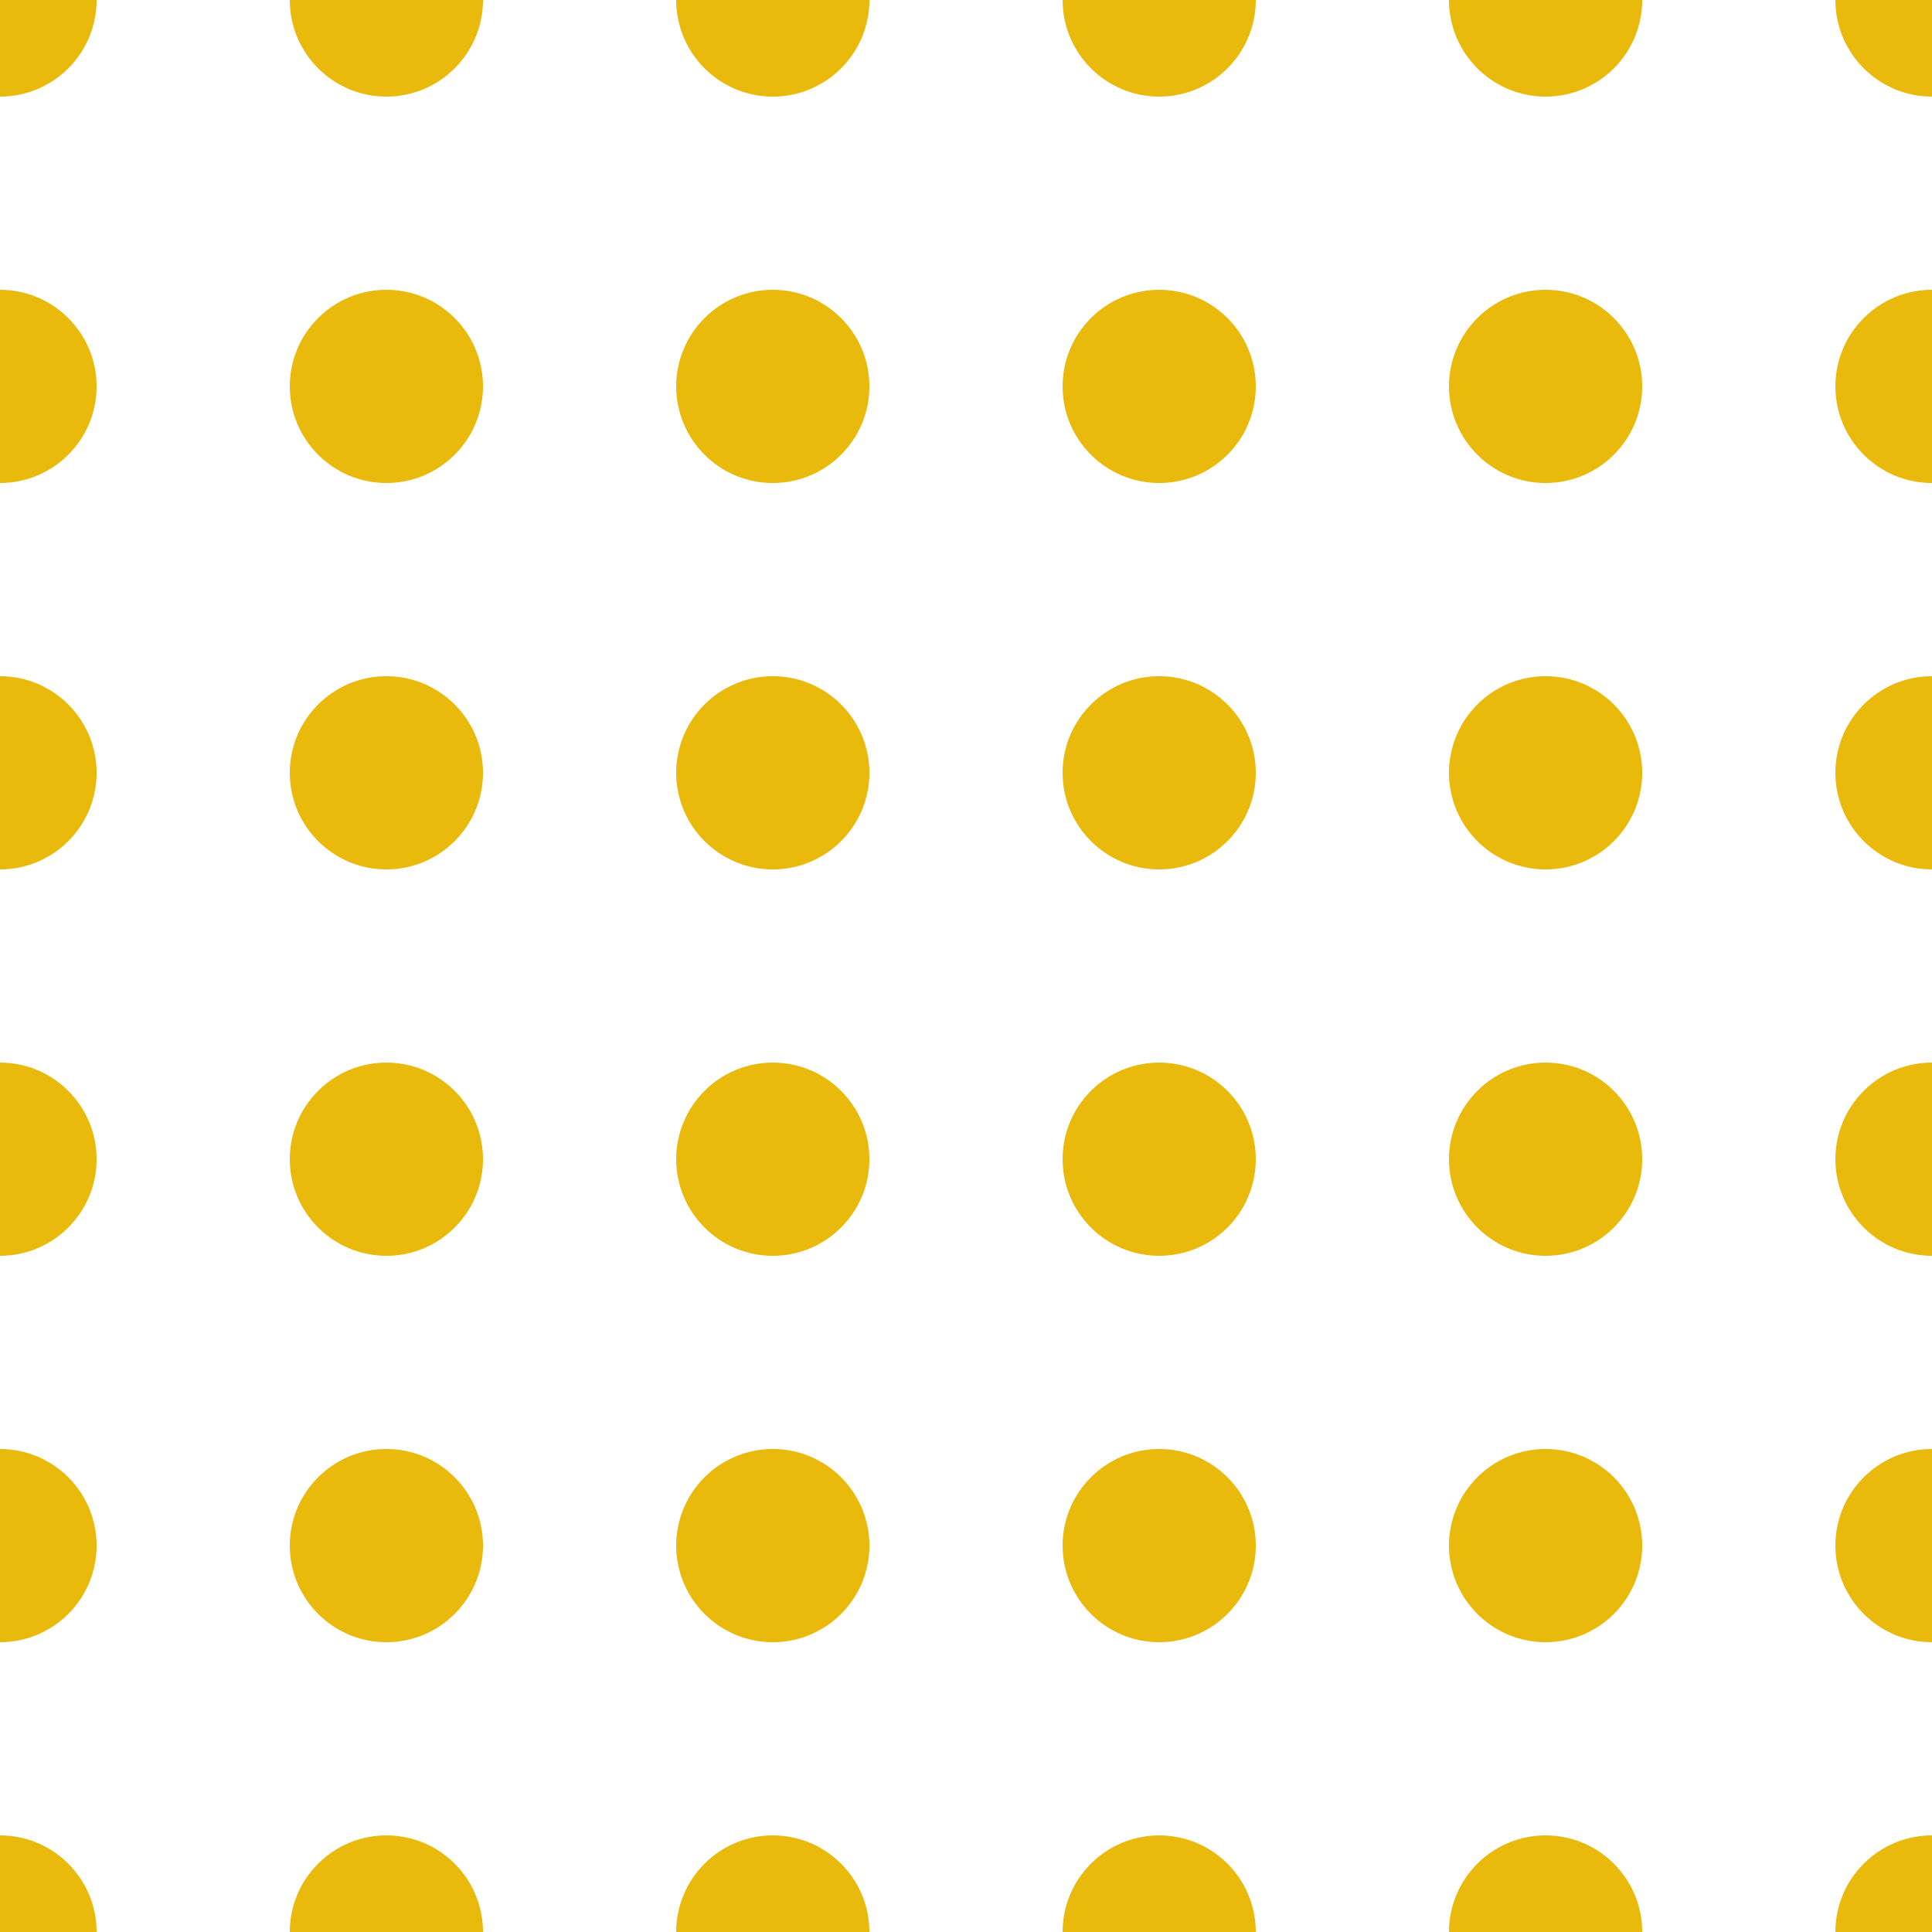 <?xml version="1.0" encoding="utf-8"?>
<!-- Generator: Adobe Illustrator 16.0.4, SVG Export Plug-In . SVG Version: 6.00 Build 0)  -->
<!DOCTYPE svg PUBLIC "-//W3C//DTD SVG 1.1//EN" "http://www.w3.org/Graphics/SVG/1.1/DTD/svg11.dtd">
<svg version="1.1" xmlns="http://www.w3.org/2000/svg" xmlns:xlink="http://www.w3.org/1999/xlink" x="0px" y="0px" width="10px"
	 height="10px" viewBox="0 0 10 10" style="enable-background:new 0 0 10 10;" xml:space="preserve">
<style type="text/css">
<![CDATA[
	.st0{fill:#E9B90C;}
	.st1{fill:transparent;}
	.st2{fill:none;}
]]>
</style>
<g id="Calque_2">
	<rect class="st1" width="10" height="10"/>
</g>
<g id="Calque_1">
	<g>
		<circle class="st0" cx="2" cy="2" r="0.5"/>
		<circle class="st0" cx="2" cy="4" r="0.5"/>
		<circle class="st0" cx="2" cy="6" r="0.5"/>
		<circle class="st0" cx="2" cy="8" r="0.5"/>
		<circle class="st0" cx="2" cy="10" r="0.5"/>
		<circle class="st0" cx="2" cy="0" r="0.5"/>
	</g>
	<g>
		<circle class="st0" cx="0" cy="2" r="0.5"/>
		<circle class="st0" cx="0" cy="4" r="0.5"/>
		<circle class="st0" cx="0" cy="6" r="0.5"/>
		<circle class="st0" cx="0" cy="8" r="0.5"/>
		<circle class="st0" cx="0" cy="10" r="0.5"/>
		<circle class="st0" cx="0" cy="0" r="0.5"/>
	</g>
	<g>
		<circle class="st0" cx="4" cy="2" r="0.5"/>
		<circle class="st0" cx="4" cy="4" r="0.5"/>
		<circle class="st0" cx="4" cy="6" r="0.5"/>
		<circle class="st0" cx="4" cy="8" r="0.5"/>
		<circle class="st0" cx="4" cy="10" r="0.5"/>
		<circle class="st0" cx="4" cy="0" r="0.5"/>
	</g>
	<g>
		<circle class="st0" cx="6" cy="2" r="0.5"/>
		<circle class="st0" cx="6" cy="4" r="0.5"/>
		<circle class="st0" cx="6" cy="6" r="0.5"/>
		<circle class="st0" cx="6" cy="8" r="0.5"/>
		<circle class="st0" cx="6" cy="10" r="0.5"/>
		<circle class="st0" cx="6" cy="0" r="0.5"/>
	</g>
	<g>
		<circle class="st0" cx="8" cy="2" r="0.5"/>
		<circle class="st0" cx="8" cy="4" r="0.5"/>
		<circle class="st0" cx="8" cy="6" r="0.5"/>
		<circle class="st0" cx="8" cy="8" r="0.5"/>
		<circle class="st0" cx="8" cy="10" r="0.5"/>
		<circle class="st0" cx="8" cy="0" r="0.5"/>
	</g>
	<g>
		<circle class="st0" cx="10" cy="2" r="0.5"/>
		<circle class="st0" cx="10" cy="4" r="0.5"/>
		<circle class="st0" cx="10" cy="6" r="0.5"/>
		<circle class="st0" cx="10" cy="8" r="0.5"/>
		<circle class="st0" cx="10" cy="10" r="0.5"/>
		<circle class="st0" cx="10" cy="0" r="0.5"/>
	</g>
	<rect class="st2" width="2" height="2"/>
	<rect x="2" class="st2" width="2" height="2"/>
	<rect y="2" class="st2" width="2" height="2"/>
</g>
</svg>
